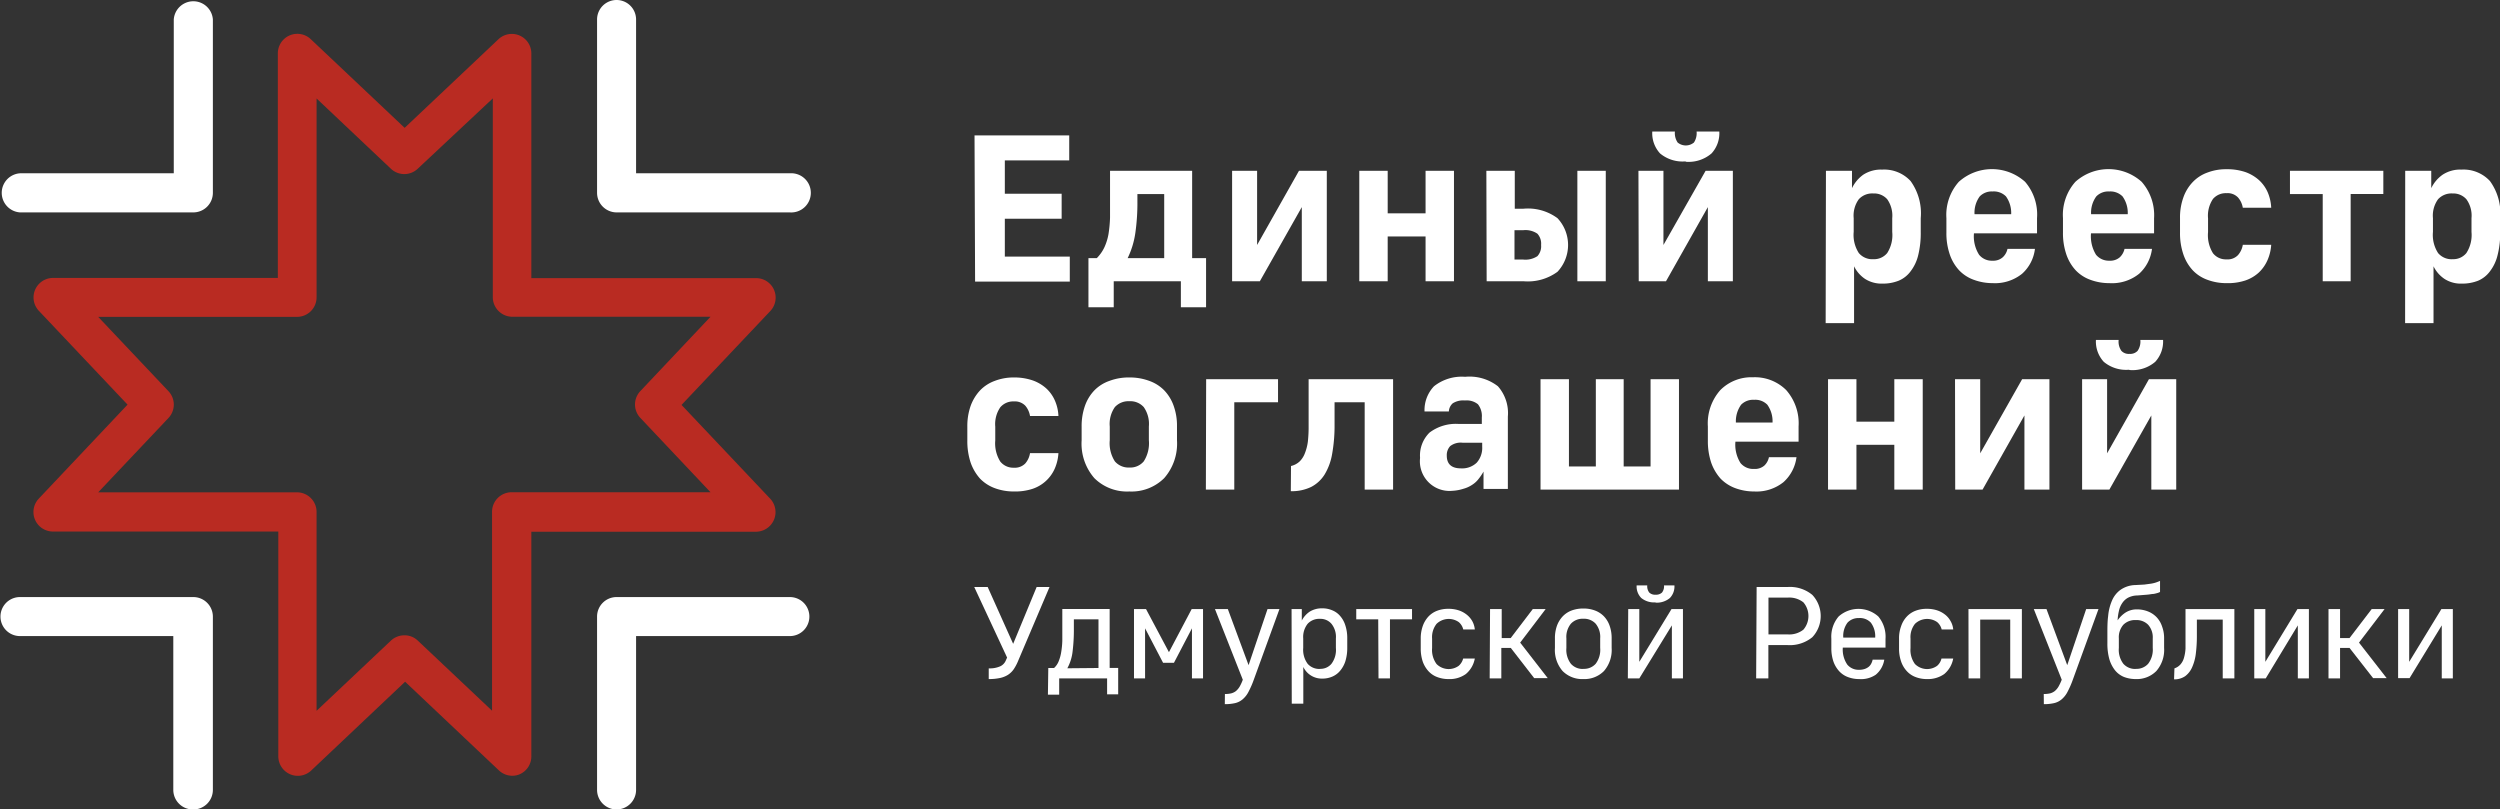 <svg id="_1" data-name="1" xmlns="http://www.w3.org/2000/svg" width="264" height="85.48" viewBox="0 0 264 85.48"><rect x="0" y="0" width="264" height="85.48" fill="#333333" stroke="none"/><defs><style>.cls-1{fill:#b92b22;}.cls-2{fill:#fff;}</style></defs><title>logo_ra_4</title><path class="cls-1" d="M210,200.28a2.06,2.06,0,0,1-1.42-.56l-9.91-9.37-9.91,9.37a2.06,2.06,0,0,1-3.48-1.5V174.49H161.51A2.06,2.06,0,0,1,160,171l9.36-9.91L160,151.19a2.06,2.06,0,0,1,1.5-3.48h23.73V124a2.06,2.06,0,0,1,3.48-1.5l9.91,9.36,9.91-9.36A2.06,2.06,0,0,1,212,124v23.73h23.73a2.06,2.06,0,0,1,1.5,3.48l-9.37,9.91,9.37,9.91a2.07,2.07,0,0,1-1.5,3.48H212v23.73a2.05,2.05,0,0,1-1.25,1.89A1.93,1.93,0,0,1,210,200.28Zm-11.33-14.83A2,2,0,0,1,200,186l7.85,7.41v-21a2.07,2.07,0,0,1,2.07-2.07h21l-7.41-7.85a2.06,2.06,0,0,1,0-2.83l7.41-7.85H210a2.07,2.07,0,0,1-2.07-2.06v-21L200,136.18a2.06,2.06,0,0,1-2.83,0l-7.85-7.42v21a2.06,2.06,0,0,1-2.06,2.06h-21l7.42,7.85a2.06,2.06,0,0,1,0,2.83l-7.42,7.85h21a2.07,2.07,0,0,1,2.06,2.07v21l7.85-7.41A2.06,2.06,0,0,1,198.63,185.45Z" transform="translate(-155.89 -118.36)"/><path class="cls-2" d="M258.8,132.66h10v2.64H262v3.52H268v2.64H262v4h6.86v2.64h-10Z" transform="translate(-155.89 -118.36)"/><path class="cls-2" d="M270.83,145.62h.88a4.12,4.12,0,0,0,.82-1.18,5.71,5.71,0,0,0,.42-1.38,13.84,13.84,0,0,0,.16-1.71q0-.94,0-2.13V136.4h8.67v9.22h1.47v5.19h-2.66v-2.75H273.5v2.75h-2.67Zm8,0v-6.77H276v.74a22.45,22.45,0,0,1-.22,3.38,9,9,0,0,1-.81,2.65Z" transform="translate(-155.89 -118.36)"/><path class="cls-2" d="M286,136.4h2.64v7.83l4.42-7.83H296v11.66h-2.64v-7.83l-4.43,7.83H286Z" transform="translate(-155.89 -118.36)"/><path class="cls-2" d="M299.43,136.4h3v4.49h4V136.4h3v11.66h-3v-4.73h-4v4.73h-3Z" transform="translate(-155.89 -118.36)"/><path class="cls-2" d="M312.85,136.4h3v4h.92a5.24,5.24,0,0,1,3.59,1,4.14,4.14,0,0,1,0,5.66,5.29,5.29,0,0,1-3.59,1h-3.89Zm3.89,9.37a2.29,2.29,0,0,0,1.5-.36,1.54,1.54,0,0,0,.39-1.18,1.56,1.56,0,0,0-.39-1.19,2.23,2.23,0,0,0-1.5-.37h-.92v3.1Zm5.72-9.37h3v11.66h-3Z" transform="translate(-155.89 -118.36)"/><path class="cls-2" d="M328.91,136.4h2.64v7.83L336,136.4h2.88v11.66h-2.64v-7.83l-4.42,7.83h-2.88Zm5-1a3.71,3.71,0,0,1-2.72-.84,3.15,3.15,0,0,1-.82-2.31h2.39a1.78,1.78,0,0,0,.29,1.16,1.35,1.35,0,0,0,1.72,0,1.79,1.79,0,0,0,.28-1.16h2.4a3.15,3.15,0,0,1-.82,2.31A3.71,3.71,0,0,1,333.88,135.44Z" transform="translate(-155.89 -118.36)"/><path class="cls-2" d="M348.71,136.4h2.75v1.83a3.76,3.76,0,0,1,1.19-1.42,3.43,3.43,0,0,1,2-.54,3.8,3.8,0,0,1,3,1.21,5.81,5.81,0,0,1,1.07,3.92v1.45a9.75,9.75,0,0,1-.27,2.47,4.5,4.5,0,0,1-.8,1.69,3,3,0,0,1-1.28,1,4.5,4.5,0,0,1-1.69.3,3.25,3.25,0,0,1-1.83-.49,3.39,3.39,0,0,1-1.17-1.34v6h-3Zm5,9.33a1.79,1.79,0,0,0,1.47-.65,3.52,3.52,0,0,0,.53-2.23V141.4a3,3,0,0,0-.53-2,1.85,1.85,0,0,0-1.47-.61,1.92,1.92,0,0,0-1.53.61,2.94,2.94,0,0,0-.54,2v1.45a3.52,3.52,0,0,0,.54,2.23A1.86,1.86,0,0,0,353.74,145.73Z" transform="translate(-155.89 -118.36)"/><path class="cls-2" d="M366.33,148.26a5.74,5.74,0,0,1-2-.35,4,4,0,0,1-1.55-1,4.68,4.68,0,0,1-1-1.7,6.92,6.92,0,0,1-.35-2.31V141.4a5.26,5.26,0,0,1,1.31-3.84,5.24,5.24,0,0,1,7,0A5.29,5.29,0,0,1,371,141.4V143h-6.66a3.63,3.63,0,0,0,.54,2.26,1.72,1.72,0,0,0,1.42.63,1.5,1.5,0,0,0,1.09-.37,1.68,1.68,0,0,0,.49-.88h2.9a4.18,4.18,0,0,1-1.36,2.63A4.56,4.56,0,0,1,366.33,148.26Zm0-9.68a1.77,1.77,0,0,0-1.38.52,2.91,2.91,0,0,0-.55,1.88h3.87a3,3,0,0,0-.55-1.88A1.8,1.8,0,0,0,366.3,138.58Z" transform="translate(-155.89 -118.36)"/><path class="cls-2" d="M378.64,148.26a5.73,5.73,0,0,1-2-.35,4,4,0,0,1-1.55-1,4.68,4.68,0,0,1-1-1.7,6.92,6.92,0,0,1-.35-2.31V141.4a5.26,5.26,0,0,1,1.31-3.84,5.24,5.24,0,0,1,7,0,5.33,5.33,0,0,1,1.31,3.85V143h-6.66a3.71,3.71,0,0,0,.53,2.26,1.75,1.75,0,0,0,1.42.63,1.52,1.52,0,0,0,1.1-.37,1.75,1.75,0,0,0,.49-.88h2.9a4.23,4.23,0,0,1-1.36,2.63A4.57,4.57,0,0,1,378.64,148.26Zm0-9.68a1.77,1.77,0,0,0-1.38.52,2.91,2.91,0,0,0-.55,1.88h3.87a3,3,0,0,0-.55-1.88A1.81,1.81,0,0,0,378.62,138.58Z" transform="translate(-155.89 -118.36)"/><path class="cls-2" d="M391,148.26a5.69,5.69,0,0,1-2-.35,4,4,0,0,1-1.55-1,4.68,4.68,0,0,1-1-1.7,6.92,6.92,0,0,1-.35-2.31V141.4a6.23,6.23,0,0,1,.35-2.18,4.5,4.5,0,0,1,1-1.64,4,4,0,0,1,1.55-1,5.48,5.48,0,0,1,2-.35,6,6,0,0,1,2,.3,4.33,4.33,0,0,1,1.45.86,3.85,3.85,0,0,1,.92,1.3,4.73,4.73,0,0,1,.36,1.61h-3a2.17,2.17,0,0,0-.51-1.09,1.51,1.51,0,0,0-1.21-.45,1.78,1.78,0,0,0-1.43.61,3.16,3.16,0,0,0-.52,2.05v1.45a3.6,3.6,0,0,0,.52,2.23,1.73,1.73,0,0,0,1.43.65,1.51,1.51,0,0,0,1.21-.45,2.17,2.17,0,0,0,.51-1.09h3a4.76,4.76,0,0,1-.4,1.64,4,4,0,0,1-.91,1.29,4,4,0,0,1-1.43.84A5.87,5.87,0,0,1,391,148.26Z" transform="translate(-155.89 -118.36)"/><path class="cls-2" d="M401.17,138.85h-3.46V136.4h9.86v2.45h-3.45v9.21h-2.95Z" transform="translate(-155.89 -118.36)"/><path class="cls-2" d="M409.88,136.4h2.75v1.83a3.7,3.7,0,0,1,1.2-1.42,3.39,3.39,0,0,1,2-.54,3.8,3.8,0,0,1,3,1.21,5.81,5.81,0,0,1,1.08,3.92v1.45a9.28,9.28,0,0,1-.28,2.47,4.5,4.5,0,0,1-.8,1.69,3,3,0,0,1-1.27,1,4.56,4.56,0,0,1-1.7.3,3.19,3.19,0,0,1-1.82-.49,3.39,3.39,0,0,1-1.17-1.34v6h-3Zm5,9.33a1.78,1.78,0,0,0,1.46-.65,3.52,3.52,0,0,0,.54-2.23V141.4a2.94,2.94,0,0,0-.54-2,1.85,1.85,0,0,0-1.46-.61,1.92,1.92,0,0,0-1.53.61,2.94,2.94,0,0,0-.54,2v1.45a3.52,3.52,0,0,0,.54,2.23A1.86,1.86,0,0,0,414.92,145.73Z" transform="translate(-155.89 -118.36)"/><path class="cls-2" d="M262.94,170.26a5.74,5.74,0,0,1-2-.35,4.18,4.18,0,0,1-1.55-1,5,5,0,0,1-1-1.7,7.19,7.19,0,0,1-.35-2.31V163.4a6.43,6.43,0,0,1,.35-2.18,4.8,4.8,0,0,1,1-1.64,4.11,4.11,0,0,1,1.55-1,5.53,5.53,0,0,1,2-.36,6,6,0,0,1,2,.31,4.26,4.26,0,0,1,1.45.86,3.82,3.82,0,0,1,.91,1.3,4.5,4.5,0,0,1,.36,1.6h-3a2.23,2.23,0,0,0-.5-1.09,1.54,1.54,0,0,0-1.21-.45,1.79,1.79,0,0,0-1.43.62,3.15,3.15,0,0,0-.53,2.05v1.45a3.61,3.61,0,0,0,.53,2.23,1.75,1.75,0,0,0,1.43.65,1.54,1.54,0,0,0,1.21-.45,2.19,2.19,0,0,0,.5-1.09h3a4.76,4.76,0,0,1-.39,1.64,3.91,3.91,0,0,1-2.34,2.13A5.91,5.91,0,0,1,262.94,170.26Z" transform="translate(-155.89 -118.36)"/><path class="cls-2" d="M275.15,170.26a4.9,4.9,0,0,1-3.69-1.4,5.54,5.54,0,0,1-1.35-4V163.4a6.43,6.43,0,0,1,.35-2.18,4.52,4.52,0,0,1,1-1.64,4.11,4.11,0,0,1,1.59-1,5.78,5.78,0,0,1,2.1-.36,5.86,5.86,0,0,1,2.1.36,4.15,4.15,0,0,1,1.58,1,4.52,4.52,0,0,1,1,1.64,6.19,6.19,0,0,1,.35,2.18v1.45a5.54,5.54,0,0,1-1.35,4A4.89,4.89,0,0,1,275.15,170.26Zm0-2.53a1.85,1.85,0,0,0,1.52-.65,3.54,3.54,0,0,0,.54-2.23V163.4a3.09,3.09,0,0,0-.54-2.05,1.9,1.9,0,0,0-1.52-.62,1.93,1.93,0,0,0-1.53.62,3.09,3.09,0,0,0-.54,2.05v1.45a3.54,3.54,0,0,0,.54,2.23A1.89,1.89,0,0,0,275.15,167.73Z" transform="translate(-155.89 -118.36)"/><path class="cls-2" d="M283.26,158.4h7.59v2.44h-4.62v9.22h-3Z" transform="translate(-155.89 -118.36)"/><path class="cls-2" d="M292.22,167.57a2,2,0,0,0,.92-.49,2.4,2.4,0,0,0,.55-.87A5.14,5.14,0,0,0,294,165a14.3,14.3,0,0,0,.08-1.69V158.4H303v11.66h-3v-9.22h-3.18v2.42a16.85,16.85,0,0,1-.25,3,6.21,6.21,0,0,1-.79,2.19,3.65,3.65,0,0,1-1.43,1.33,4.68,4.68,0,0,1-2.15.45Z" transform="translate(-155.89 -118.36)"/><path class="cls-2" d="M309.26,170.19a3.13,3.13,0,0,1-3.41-3.47,3.39,3.39,0,0,1,1-2.68,4.61,4.61,0,0,1,3.1-.91h2.42v-.68a2,2,0,0,0-.41-1.4,1.9,1.9,0,0,0-1.37-.4,2.07,2.07,0,0,0-1.29.3,1.22,1.22,0,0,0-.41.86h-2.57a3.65,3.65,0,0,1,1-2.66,4.72,4.72,0,0,1,3.29-1,4.88,4.88,0,0,1,3.46,1,4.28,4.28,0,0,1,1.05,3.21v7.63h-2.57v-1.83a5.6,5.6,0,0,1-.51.76,2.55,2.55,0,0,1-.68.63,3.11,3.11,0,0,1-.92.42A4.63,4.63,0,0,1,309.26,170.19Zm.91-2.37a2.22,2.22,0,0,0,1.66-.6,2.36,2.36,0,0,0,.58-1.71v-.4h-2.09a1.81,1.81,0,0,0-1.29.36,1.39,1.39,0,0,0-.36,1C308.67,167.37,309.17,167.82,310.17,167.82Z" transform="translate(-155.89 -118.36)"/><path class="cls-2" d="M318.57,158.4h3v9.22h2.84V158.4h2.94v9.22h2.84V158.4h3v11.66H318.57Z" transform="translate(-155.89 -118.36)"/><path class="cls-2" d="M341.14,170.26a5.74,5.74,0,0,1-2-.35,4.18,4.18,0,0,1-1.55-1,5,5,0,0,1-1-1.7,7.19,7.19,0,0,1-.35-2.31V163.4a5.3,5.3,0,0,1,1.31-3.84A4.62,4.62,0,0,1,341,158.2a4.69,4.69,0,0,1,3.51,1.35,5.31,5.31,0,0,1,1.31,3.85V165h-6.67a3.63,3.63,0,0,0,.54,2.26,1.73,1.73,0,0,0,1.42.62,1.53,1.53,0,0,0,1.1-.36,1.7,1.7,0,0,0,.48-.88h2.91a4.27,4.27,0,0,1-1.37,2.63A4.56,4.56,0,0,1,341.14,170.26Zm0-9.68a1.78,1.78,0,0,0-1.39.52,3,3,0,0,0-.55,1.88h3.87a3,3,0,0,0-.55-1.88A1.77,1.77,0,0,0,341.12,160.58Z" transform="translate(-155.89 -118.36)"/><path class="cls-2" d="M348.93,158.4h3v4.49h4V158.4h3v11.66h-3v-4.73h-4v4.73h-3Z" transform="translate(-155.89 -118.36)"/><path class="cls-2" d="M362.34,158.4H365v7.83l4.43-7.83h2.88v11.66h-2.64v-7.83l-4.42,7.83h-2.89Z" transform="translate(-155.89 -118.36)"/><path class="cls-2" d="M375.76,158.4h2.64v7.83l4.42-7.83h2.88v11.66h-2.63v-7.83l-4.43,7.83h-2.88Zm5-1a3.68,3.68,0,0,1-2.71-.83,3.16,3.16,0,0,1-.83-2.31h2.4a1.68,1.68,0,0,0,.29,1.15,1.05,1.05,0,0,0,.85.32,1.07,1.07,0,0,0,.86-.32,1.73,1.73,0,0,0,.29-1.15h2.4a3.16,3.16,0,0,1-.83,2.31A3.69,3.69,0,0,1,380.73,157.43Z" transform="translate(-155.89 -118.36)"/><path class="cls-2" d="M221,203.84a2.07,2.07,0,0,1-2.06-2.07v-18.3a2.06,2.06,0,0,1,2.06-2.06h18.3a2.06,2.06,0,1,1,0,4.12H223.06v16.24A2.07,2.07,0,0,1,221,203.84Zm-44.75,0a2.07,2.07,0,0,1-2.06-2.07V185.53H158a2.06,2.06,0,0,1,0-4.12h18.3a2.07,2.07,0,0,1,2.07,2.06v18.3A2.07,2.07,0,0,1,176.25,203.84Zm63.05-63.05H221a2.07,2.07,0,0,1-2.06-2.07v-18.3a2.06,2.06,0,0,1,4.12,0v16.24H239.3a2.07,2.07,0,1,1,0,4.13Zm-63.05,0H158a2.07,2.07,0,0,1,0-4.13h16.24V120.42a2.07,2.07,0,0,1,4.13,0v18.3A2.07,2.07,0,0,1,176.25,140.79Z" transform="translate(-155.89 -118.36)"/><path class="cls-2" d="M260.3,188.94a2.74,2.74,0,0,0,1.24-.23,1.18,1.18,0,0,0,.57-.62l.13-.29-3.47-7.45h1.42l2.69,6,2.48-6h1.36l-3.29,7.74a5.11,5.11,0,0,1-.49.94,2.2,2.2,0,0,1-.62.6,2.6,2.6,0,0,1-.85.33,5.54,5.54,0,0,1-1.17.11Z" transform="translate(-155.89 -118.36)"/><path class="cls-2" d="M266.59,188.9h.61a1.92,1.92,0,0,0,.49-.72,4.45,4.45,0,0,0,.27-1,8.46,8.46,0,0,0,.11-1.19c0-.42,0-.86,0-1.32v-2h5v6.22h.9v2.79h-1.17V190h-5.06v1.72h-1.19Zm5.3,0v-5.14h-2.6v1a18.52,18.52,0,0,1-.13,2.36,4.82,4.82,0,0,1-.56,1.81Z" transform="translate(-155.89 -118.36)"/><path class="cls-2" d="M275.64,182.68h1.27l2.42,4.55,2.4-4.55h1.2V190h-1.17v-5.29l-1.9,3.64h-1.15l-1.9-3.64V190h-1.17Z" transform="translate(-155.89 -118.36)"/><path class="cls-2" d="M285.24,191.65a3.11,3.11,0,0,0,.66-.07,1.37,1.37,0,0,0,.5-.24,1.82,1.82,0,0,0,.39-.46,4.72,4.72,0,0,0,.34-.74l-2.94-7.46h1.36l2.19,5.92,2-5.92H291l-2.71,7.46a9.64,9.64,0,0,1-.56,1.28,2.56,2.56,0,0,1-.62.79,1.89,1.89,0,0,1-.8.4,4.79,4.79,0,0,1-1.08.11Z" transform="translate(-155.89 -118.36)"/><path class="cls-2" d="M292.28,182.68h1.08v1.21a2.53,2.53,0,0,1,.85-.95,2.43,2.43,0,0,1,1.31-.34,2.61,2.61,0,0,1,1.06.21,2.13,2.13,0,0,1,.83.6,2.73,2.73,0,0,1,.55,1,4.26,4.26,0,0,1,.2,1.35v1a4.75,4.75,0,0,1-.2,1.43,3,3,0,0,1-.55,1,2.19,2.19,0,0,1-.83.62,2.61,2.61,0,0,1-1.06.21,2.16,2.16,0,0,1-2-1.23v3.88h-1.22Zm3,6.31a1.51,1.51,0,0,0,1.21-.53,2.44,2.44,0,0,0,.47-1.68v-1a2.2,2.2,0,0,0-.47-1.55,1.53,1.53,0,0,0-1.21-.52,1.67,1.67,0,0,0-1.3.52,2.24,2.24,0,0,0-.47,1.55v1a2.5,2.5,0,0,0,.47,1.68A1.64,1.64,0,0,0,295.27,189Z" transform="translate(-155.89 -118.36)"/><path class="cls-2" d="M301.43,183.76h-2.32v-1.08H305v1.08h-2.33V190h-1.21Z" transform="translate(-155.89 -118.36)"/><path class="cls-2" d="M308.84,190.07a3.29,3.29,0,0,1-1.2-.22,2.37,2.37,0,0,1-.92-.63,3,3,0,0,1-.59-1,4.36,4.36,0,0,1-.21-1.41v-1a3.91,3.91,0,0,1,.21-1.33,2.87,2.87,0,0,1,.59-1,2.45,2.45,0,0,1,.92-.62,3.29,3.29,0,0,1,1.2-.21,3.51,3.51,0,0,1,1.05.15,2.74,2.74,0,0,1,.85.44,2.37,2.37,0,0,1,.61.69,2.26,2.26,0,0,1,.28.9h-1.22a1.47,1.47,0,0,0-.48-.78,1.85,1.85,0,0,0-2.34.19,2.26,2.26,0,0,0-.47,1.56v1a2.5,2.5,0,0,0,.47,1.68,1.81,1.81,0,0,0,2.34.19,1.54,1.54,0,0,0,.47-.77h1.23a2.77,2.77,0,0,1-.95,1.64A2.94,2.94,0,0,1,308.84,190.07Z" transform="translate(-155.89 -118.36)"/><path class="cls-2" d="M313.24,182.68h1.23v3.06h.95l2.33-3.06h1.36l-2.69,3.54,2.91,3.75H317.9l-2.47-3.19h-1V190h-1.23Z" transform="translate(-155.89 -118.36)"/><path class="cls-2" d="M323.09,190.07a2.91,2.91,0,0,1-2.19-.85,3.39,3.39,0,0,1-.81-2.44v-1a3.91,3.91,0,0,1,.21-1.33,2.91,2.91,0,0,1,.61-1,2.53,2.53,0,0,1,.94-.62,3.47,3.47,0,0,1,1.24-.21,3.37,3.37,0,0,1,1.23.21,2.57,2.57,0,0,1,.95.62,2.74,2.74,0,0,1,.6,1,3.91,3.91,0,0,1,.21,1.33v1a3.39,3.39,0,0,1-.81,2.44A2.9,2.9,0,0,1,323.09,190.07Zm0-1.08a1.64,1.64,0,0,0,1.3-.53,2.44,2.44,0,0,0,.48-1.68v-1a2.21,2.21,0,0,0-.48-1.56,1.67,1.67,0,0,0-1.3-.52,1.69,1.69,0,0,0-1.31.52,2.21,2.21,0,0,0-.48,1.56v1a2.44,2.44,0,0,0,.48,1.68A1.66,1.66,0,0,0,323.09,189Z" transform="translate(-155.89 -118.36)"/><path class="cls-2" d="M327.83,182.68H329v5.57l3.4-5.57h1.21V190h-1.17V184.4L329,190h-1.21Zm2.89-.71a2.15,2.15,0,0,1-1.51-.46,1.73,1.73,0,0,1-.49-1.33h1.12a1.08,1.08,0,0,0,.21.75.87.87,0,0,0,.67.23.9.9,0,0,0,.68-.23,1.08,1.08,0,0,0,.21-.75h1.1a1.76,1.76,0,0,1-.48,1.33A2.16,2.16,0,0,1,330.72,182Z" transform="translate(-155.89 -118.36)"/><path class="cls-2" d="M341.39,180.35h3.25a3.69,3.69,0,0,1,2.63.83,3.26,3.26,0,0,1,0,4.47,3.75,3.75,0,0,1-2.64.83h-2V190h-1.29Zm3.25,5a2.4,2.4,0,0,0,1.69-.5,2.22,2.22,0,0,0,0-2.88,2.4,2.4,0,0,0-1.69-.5h-2v3.88Z" transform="translate(-155.89 -118.36)"/><path class="cls-2" d="M352.21,190.07a3.29,3.29,0,0,1-1.2-.22,2.37,2.37,0,0,1-.92-.63,3,3,0,0,1-.59-1,4.35,4.35,0,0,1-.22-1.41v-1a3.29,3.29,0,0,1,.77-2.35,3.14,3.14,0,0,1,4.19,0,3.33,3.33,0,0,1,.76,2.37v.92h-4.51a2.81,2.81,0,0,0,.48,1.8,1.55,1.55,0,0,0,1.24.54,1.8,1.8,0,0,0,.6-.09,1.37,1.37,0,0,0,.43-.24,1.06,1.06,0,0,0,.26-.34,1.47,1.47,0,0,0,.14-.4h1.23a2.58,2.58,0,0,1-.9,1.59A2.77,2.77,0,0,1,352.21,190.07Zm0-6.44a1.57,1.57,0,0,0-1.22.48,2.35,2.35,0,0,0-.45,1.58h3.37a2.4,2.4,0,0,0-.46-1.58A1.58,1.58,0,0,0,352.16,183.63Z" transform="translate(-155.89 -118.36)"/><path class="cls-2" d="M359.36,190.07a3.29,3.29,0,0,1-1.2-.22,2.37,2.37,0,0,1-.92-.63,2.81,2.81,0,0,1-.59-1,4.09,4.09,0,0,1-.22-1.41v-1a3.67,3.67,0,0,1,.22-1.33,2.72,2.72,0,0,1,.59-1,2.45,2.45,0,0,1,.92-.62,3.29,3.29,0,0,1,1.2-.21,3.51,3.51,0,0,1,1.05.15,2.74,2.74,0,0,1,.85.44,2.2,2.2,0,0,1,.6.69,2.12,2.12,0,0,1,.29.9h-1.22a1.47,1.47,0,0,0-.48-.78,1.85,1.85,0,0,0-2.34.19,2.26,2.26,0,0,0-.47,1.56v1a2.5,2.5,0,0,0,.47,1.68,1.81,1.81,0,0,0,2.34.19,1.45,1.45,0,0,0,.46-.77h1.24a2.77,2.77,0,0,1-.95,1.64A3,3,0,0,1,359.36,190.07Z" transform="translate(-155.89 -118.36)"/><path class="cls-2" d="M363.76,182.68h5.64V190h-1.23v-6.21H365V190h-1.23Z" transform="translate(-155.89 -118.36)"/><path class="cls-2" d="M371.71,191.65a3.28,3.28,0,0,0,.67-.07,1.4,1.4,0,0,0,.49-.24,1.82,1.82,0,0,0,.39-.46,5.78,5.78,0,0,0,.35-.74l-2.95-7.46H372l2.19,5.92,2-5.92h1.3l-2.71,7.46a9.64,9.64,0,0,1-.56,1.28,2.56,2.56,0,0,1-.62.79,1.89,1.89,0,0,1-.8.4,4.79,4.79,0,0,1-1.08.11Z" transform="translate(-155.89 -118.36)"/><path class="cls-2" d="M381.43,190.07a3.47,3.47,0,0,1-1.24-.22,2.37,2.37,0,0,1-.94-.69,3.46,3.46,0,0,1-.61-1.18,6,6,0,0,1-.21-1.69v-1c0-.65,0-1.27.08-1.87a5.2,5.2,0,0,1,.4-1.62,2.7,2.7,0,0,1,.9-1.15,2.87,2.87,0,0,1,1.6-.51l.92-.05L383,180a3.22,3.22,0,0,0,.53-.12,4.37,4.37,0,0,0,.46-.18v1.17a1.16,1.16,0,0,1-.27.11,3.3,3.3,0,0,1-.42.1c-.18,0-.41.06-.69.08l-1,.08a2.23,2.23,0,0,0-1,.24,1.73,1.73,0,0,0-.62.58,2.28,2.28,0,0,0-.34.81,5.26,5.26,0,0,0-.14,1,3,3,0,0,1,.83-.82,2.21,2.21,0,0,1,1.22-.34,3.15,3.15,0,0,1,1.16.22,2.54,2.54,0,0,1,.9.6,2.63,2.63,0,0,1,.59,1,3.52,3.52,0,0,1,.21,1.25v1a3.39,3.39,0,0,1-.82,2.44A2.9,2.9,0,0,1,381.43,190.07Zm0-1.08a1.64,1.64,0,0,0,1.3-.53,2.44,2.44,0,0,0,.49-1.68v-1a2,2,0,0,0-.49-1.45,1.72,1.72,0,0,0-1.3-.49,1.74,1.74,0,0,0-1.31.49,2,2,0,0,0-.48,1.45v1a2.44,2.44,0,0,0,.48,1.68A1.66,1.66,0,0,0,381.43,189Z" transform="translate(-155.89 -118.36)"/><path class="cls-2" d="M385.51,188.94a1.47,1.47,0,0,0,.63-.41,1.77,1.77,0,0,0,.37-.68,4.41,4.41,0,0,0,.17-1c0-.39,0-.84,0-1.35v-2.82h5.16V190h-1.23v-6.21h-2.73v1.75a14.8,14.8,0,0,1-.11,1.84,5,5,0,0,1-.39,1.44,2.34,2.34,0,0,1-.73.94,2,2,0,0,1-1.18.34Z" transform="translate(-155.89 -118.36)"/><path class="cls-2" d="M393.94,182.68h1.17v5.57l3.39-5.57h1.21V190h-1.17V184.4L395.15,190h-1.21Z" transform="translate(-155.89 -118.36)"/><path class="cls-2" d="M401.78,182.68H403v3.06H404l2.34-3.06h1.36l-2.7,3.54,2.92,3.75h-1.43L404,186.78h-1V190h-1.22Z" transform="translate(-155.89 -118.36)"/><path class="cls-2" d="M409.13,182.68h1.17v5.57l3.4-5.57h1.21V190h-1.17V184.4l-3.4,5.57h-1.21Z" transform="translate(-155.89 -118.36)"/></svg>